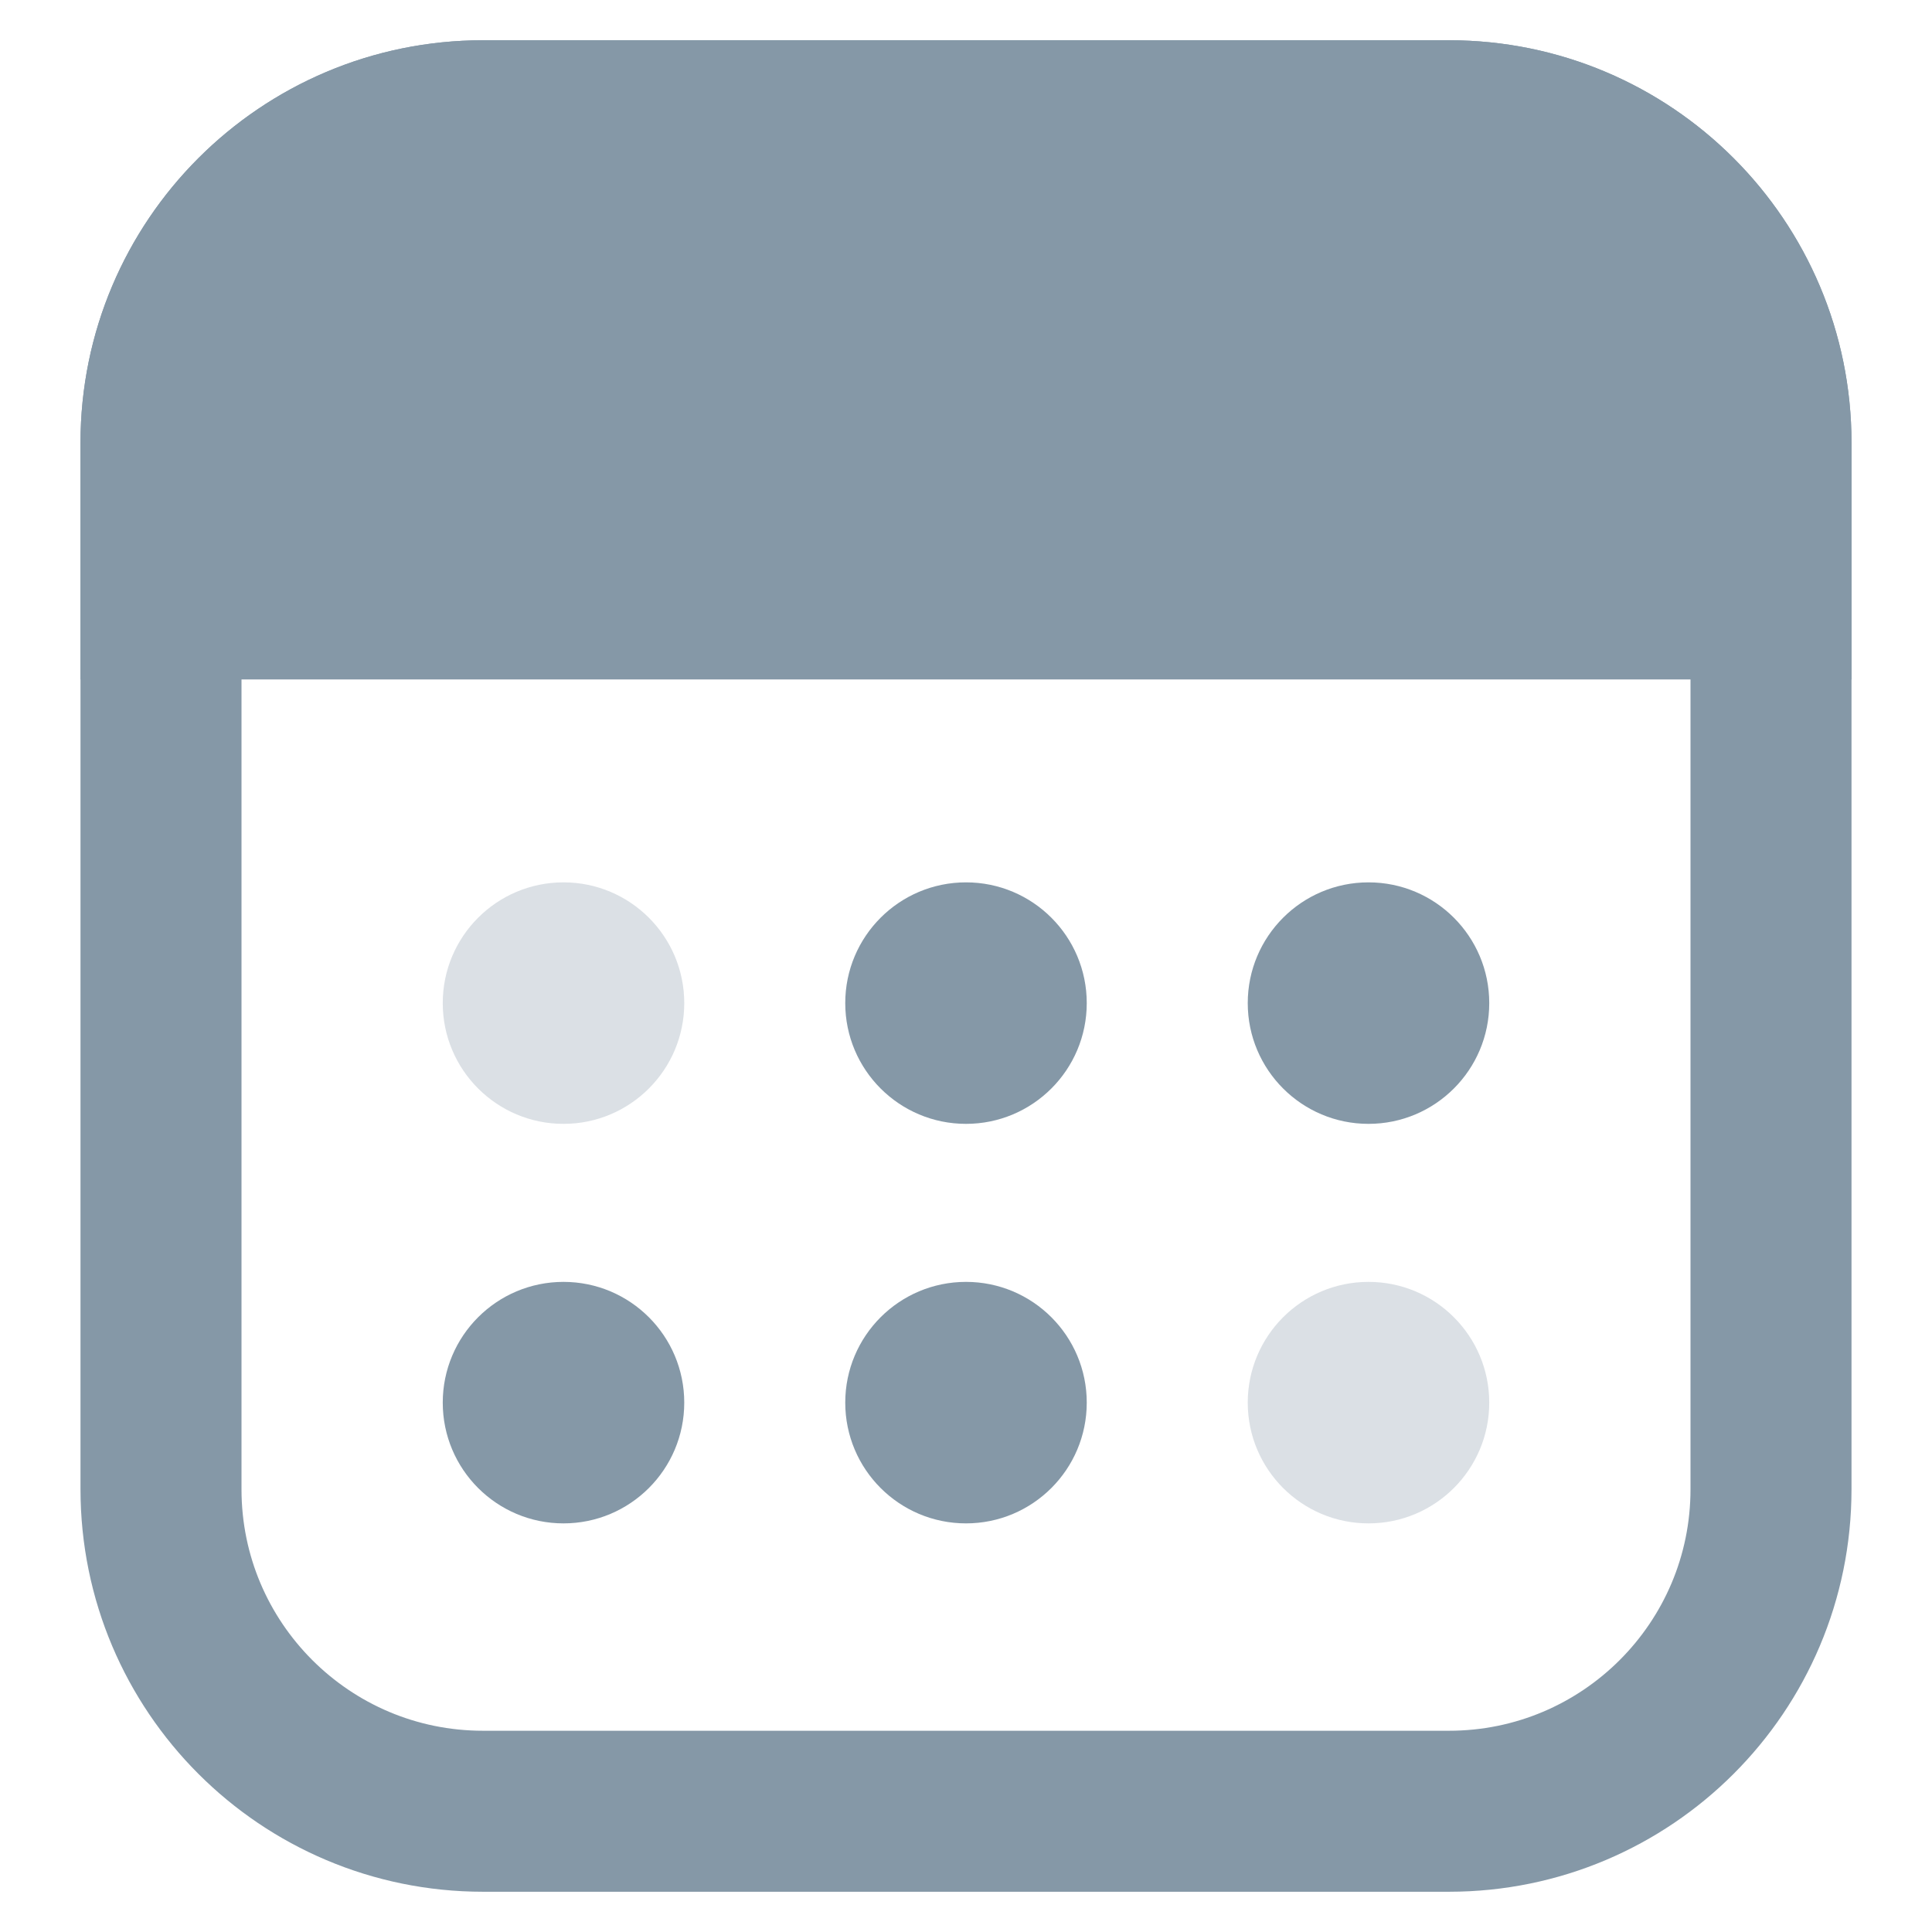 <svg width="24" height="24" viewBox="0 0 24 24" fill="none" xmlns="http://www.w3.org/2000/svg">
<path d="M2 5.5C2 3.291 3.791 1.5 6 1.5H18C20.209 1.5 22 3.291 22 5.5V7.5V18.5C22 20.709 20.209 22.5 18 22.5H6C3.791 22.5 2 20.709 2 18.5V7.5V5.5Z" stroke="#8598A7" stroke-width="2"/>
<path d="M6 1.5H18C20.209 1.5 22 3.291 22 5.5V7.44H2V5.5C2 3.291 3.791 1.5 6 1.5Z" fill="#8598A7" stroke="#8598A7" stroke-width="2"/>
<circle opacity="0.3" cx="7" cy="12.461" r="1.5" fill="#8598A7"/>
<circle cx="7" cy="17.424" r="1.5" fill="#8598A7"/>
<circle cx="12" cy="12.461" r="1.5" fill="#8598A7"/>
<circle cx="12" cy="17.424" r="1.5" fill="#8598A7"/>
<circle opacity="0.3" cx="17" cy="17.424" r="1.5" fill="#8598A7"/>
<circle cx="17" cy="12.461" r="1.5" fill="#8598A7"/>
</svg>
